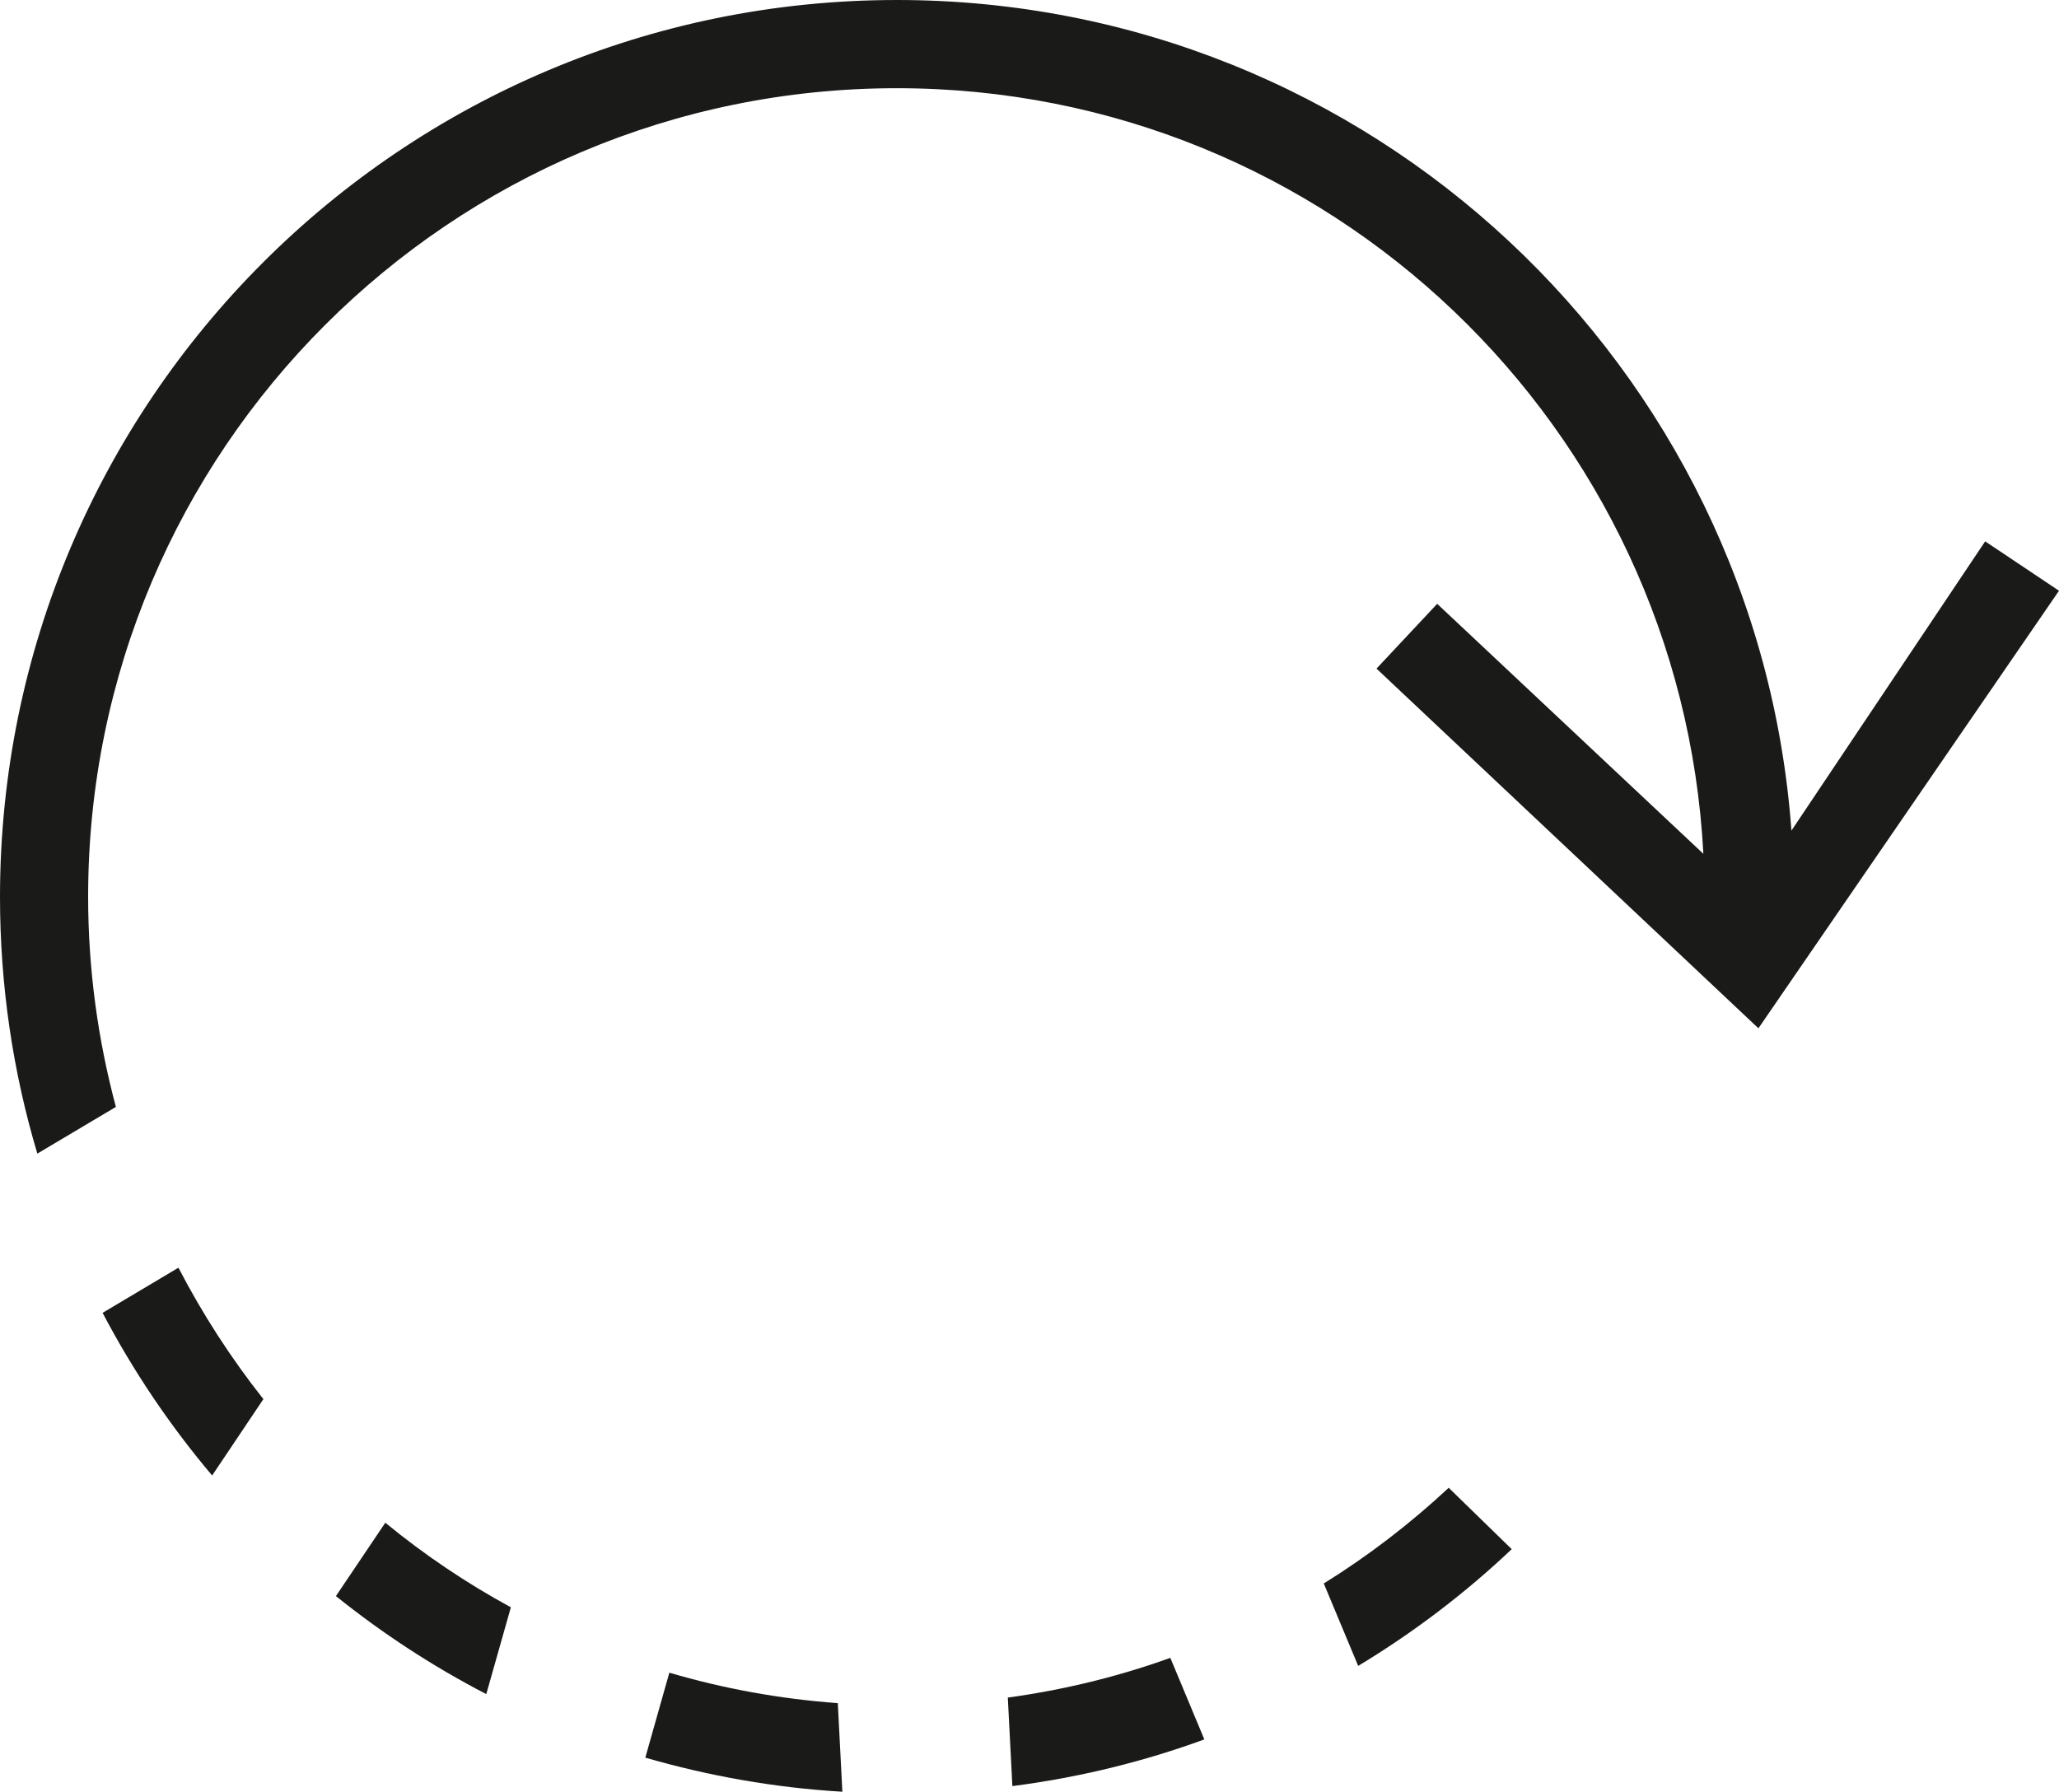 <?xml version="1.0" encoding="UTF-8" standalone="no"?>
<!-- Generator: Adobe Illustrator 15.1.0, SVG Export Plug-In . SVG Version: 6.00 Build 0)  -->

<svg
   xmlns:dc="http://purl.org/dc/elements/1.1/"
   xmlns:cc="http://creativecommons.org/ns#"
   xmlns:rdf="http://www.w3.org/1999/02/22-rdf-syntax-ns#"
   xmlns:svg="http://www.w3.org/2000/svg"
   xmlns="http://www.w3.org/2000/svg"
   xmlns:sodipodi="http://sodipodi.sourceforge.net/DTD/sodipodi-0.dtd"
   xmlns:inkscape="http://www.inkscape.org/namespaces/inkscape"
   version="1.1"
   id="Layer_1"
   x="0px"
   y="0px"
   width="26.633"
   height="23.178"
   viewBox="0 0 26.633 23.178"
   enable-background="new 0 0 64 64"
   xml:space="preserve"
   inkscape:version="0.91 r13725"
   sodipodi:docname="refresh.svg"><defs
     id="defs19" /><sodipodi:namedview
     pagecolor="#ffffff"
     bordercolor="#666666"
     borderopacity="1"
     objecttolerance="10"
     gridtolerance="10"
     guidetolerance="10"
     inkscape:pageopacity="0"
     inkscape:pageshadow="2"
     inkscape:window-width="804"
     inkscape:window-height="480"
     id="namedview17"
     showgrid="false"
     fit-margin-top="0"
     fit-margin-left="0"
     fit-margin-right="0"
     fit-margin-bottom="0"
     inkscape:zoom="3.6875"
     inkscape:cx="13.556"
     inkscape:cy="11.125"
     inkscape:window-x="0"
     inkscape:window-y="0"
     inkscape:window-maximized="0"
     inkscape:current-layer="Layer_1" /><g
     id="g3"
     transform="translate(-18.444,-19.947)"><path
       d="m 33.582,41.393 c -0.672,0.242 -1.375,0.414 -2.102,0.514 l 0.059,1.145 c 0.86,-0.111 1.692,-0.314 2.483,-0.604 l -0.44,-1.055 z"
       id="path5"
       inkscape:connector-curvature="0"
       style="fill:#1a1a18" /><path
       d="m 23.428,39.645 -0.639,0.949 c 0.603,0.484 1.254,0.91 1.945,1.268 l 0.318,-1.123 c -0.576,-0.313 -1.12,-0.68 -1.624,-1.094 z"
       id="path7"
       inkscape:connector-curvature="0"
       style="fill:#1a1a18" /><path
       d="m 27.102,41.585 -0.311,1.099 c 0.815,0.236 1.67,0.389 2.549,0.441 L 29.281,41.979 C 28.528,41.924 27.799,41.79 27.102,41.585 Z"
       id="path9"
       inkscape:connector-curvature="0"
       style="fill:#1a1a18" /><path
       d="m 20.752,36.346 -0.981,0.584 c 0.396,0.754 0.872,1.459 1.417,2.104 l 0.663,-0.988 c -0.418,-0.528 -0.787,-1.099 -1.099,-1.7 z"
       id="path11"
       inkscape:connector-curvature="0"
       style="fill:#1a1a18" /><path
       d="m 37.183,39.193 c -0.497,0.463 -1.038,0.879 -1.616,1.238 l 0.445,1.066 c 0.716,-0.432 1.383,-0.939 1.986,-1.51 l -0.815,-0.794 z"
       id="path13"
       inkscape:connector-curvature="0"
       style="fill:#1a1a18" /><path
       d="m 18.444,31.548 c 0,1.155 0.169,2.271 0.483,3.322 l 1.016,-0.604 c -0.232,-0.867 -0.359,-1.778 -0.359,-2.719 0,-5.776 4.684,-10.459 10.461,-10.459 5.591,0 10.141,4.387 10.432,9.904 l -3.443,-3.234 -0.785,0.838 4.94,4.653 3.888,-5.66 -0.955,-0.639 -2.506,3.742 c -0.438,-6.008 -5.451,-10.745 -11.57,-10.745 -6.406,0 -11.599,5.193 -11.602,11.601 z"
       id="path15"
       inkscape:connector-curvature="0"
       style="fill:#1a1a18" /></g></svg>
